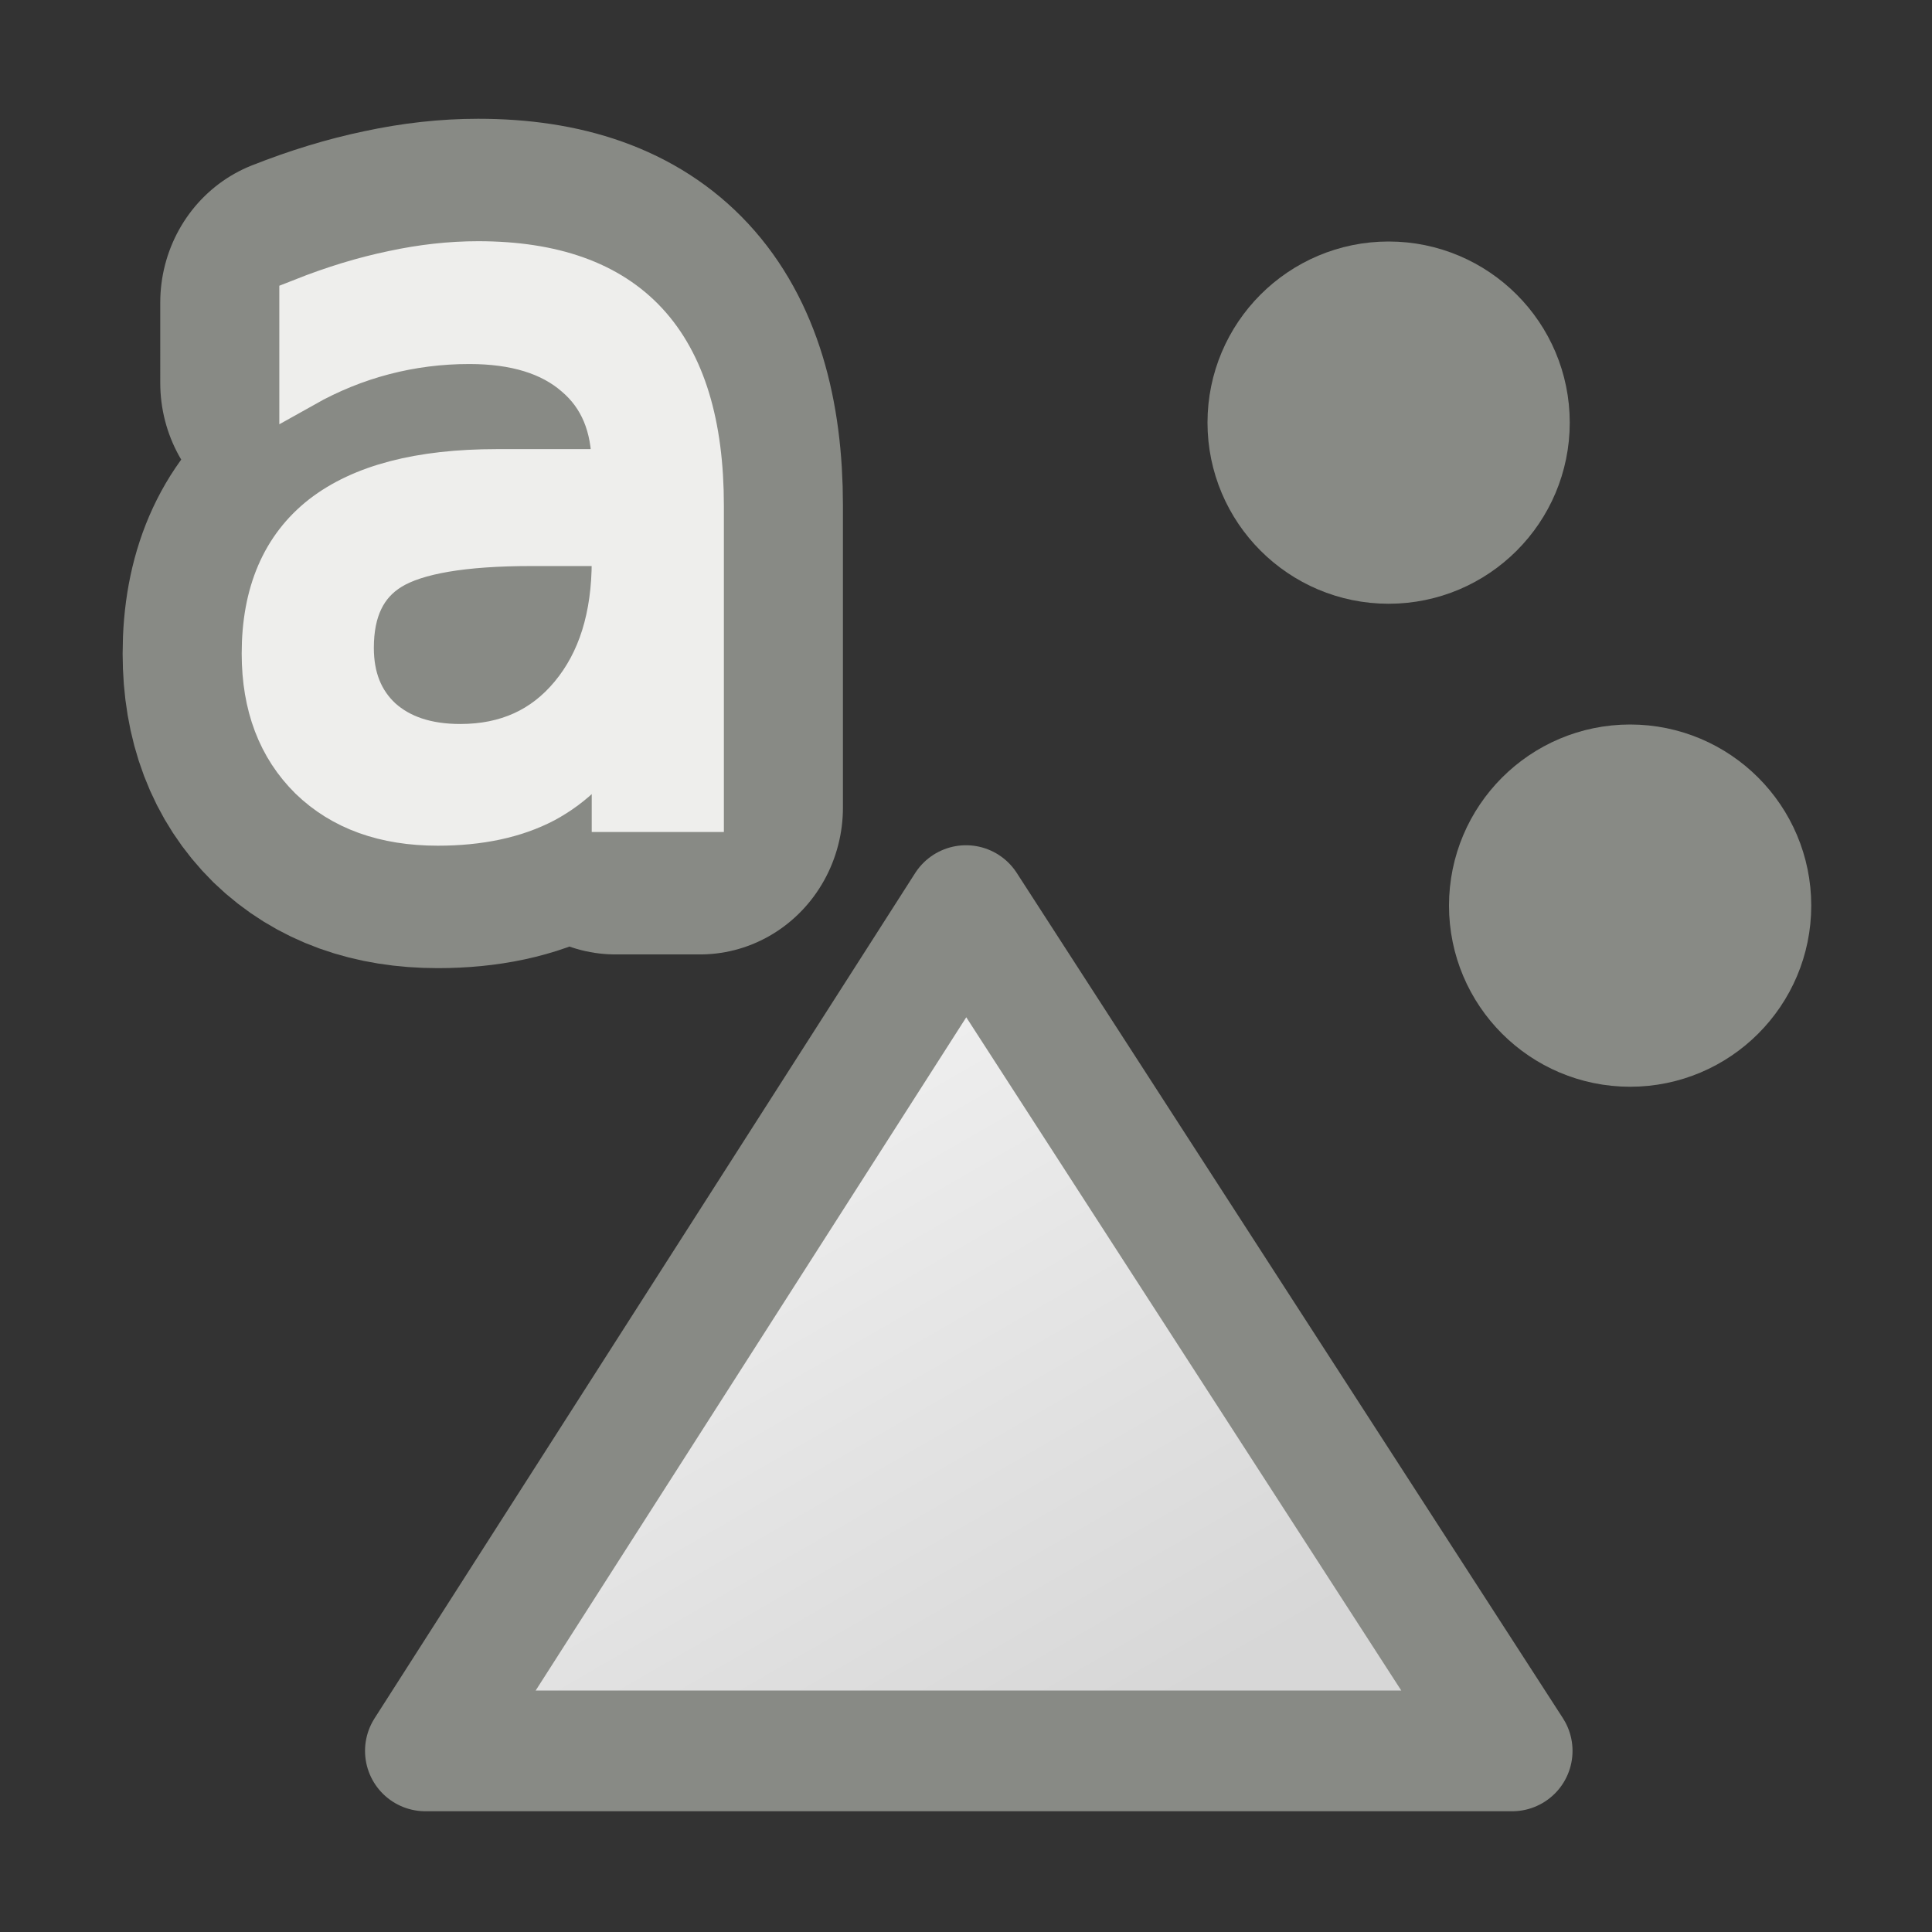 <?xml version="1.0" encoding="UTF-8" standalone="no"?>
<svg
   xmlns:dc="http://purl.org/dc/elements/1.1/"
   xmlns:cc="http://creativecommons.org/ns#"
   xmlns:rdf="http://www.w3.org/1999/02/22-rdf-syntax-ns#"
   xmlns:svg="http://www.w3.org/2000/svg"
   xmlns="http://www.w3.org/2000/svg"
   xmlns:xlink="http://www.w3.org/1999/xlink"
   xmlns:sodipodi="http://sodipodi.sourceforge.net/DTD/sodipodi-0.dtd"
   xmlns:inkscape="http://www.inkscape.org/namespaces/inkscape"
   height="16"
   width="16"
   version="1.1"
   id="svg22"
   sodipodi:docname="ic_annotationlayer_18dp.svg"
   inkscape:version="1.0 (4035a4fb49, 2020-05-01)">
  <rect width="100%" height="100%" fill="#333333" stroke="none"/>
  <defs
     id="defs26">
    <linearGradient
       inkscape:collect="always"
       id="linearGradient923">
      <stop
         style="stop-color:#eeeeee;stop-opacity:1"
         offset="0"
         id="stop919" />
      <stop
         style="stop-color:#d7d7d7;stop-opacity:1"
         offset="1"
         id="stop921" />
    </linearGradient>
    <linearGradient
       y2="10.5"
       y1="3.5"
       x2="6.5"
       x1="4.5"
       gradientUnits="userSpaceOnUse"
       id="a"
       gradientTransform="translate(27.5,-7.853)">
      <stop
         id="stop2"
         stop-color="#eee"
         offset="0" />
      <stop
         id="stop4"
         stop-color="#cfcfcf"
         offset="1" />
    </linearGradient>
    <linearGradient
       inkscape:collect="always"
       xlink:href="#linearGradient923"
       id="linearGradient925"
       x1="7"
       y1="8"
       x2="9.887"
       y2="13"
       gradientUnits="userSpaceOnUse"
       gradientTransform="translate(0,1)" />
  </defs>
  <sodipodi:namedview
     inkscape:document-rotation="0"
     pagecolor="#ffffff"
     bordercolor="#666666"
     borderopacity="1"
     objecttolerance="10"
     gridtolerance="10"
     guidetolerance="10"
     inkscape:pageopacity="0"
     inkscape:pageshadow="2"
     inkscape:window-width="1870"
     inkscape:window-height="1015"
     id="namedview24"
     showgrid="true"
     inkscape:zoom="2.8284271"
     inkscape:cx="57.093481"
     inkscape:cy="-23.331384"
     inkscape:window-x="50"
     inkscape:window-y="28"
     inkscape:window-maximized="1"
     inkscape:current-layer="svg22">
    <inkscape:grid
       type="xygrid"
       id="grid853" />
  </sodipodi:namedview>
  <path
     id="path6"
     style="fill:url(#linearGradient925);fill-opacity:1;fill-rule:evenodd;stroke:#888a85;stroke-width:1;stroke-linejoin:round;stroke-miterlimit:0.4;stroke-dasharray:none;stroke-opacity:1"
     d="M 3.523,14.5 8,7.5 12.523,14.5 Z"
     sodipodi:nodetypes="cccc" />
  <path
     style="fill:#888a85;fill-rule:evenodd;stroke:#888a85;stroke-width:1;stroke-linecap:round;stroke-linejoin:round;fill-opacity:1"
     d="m 12.5,3.5 c 0,0.552 -0.448,1 -1,1 -0.552,0 -1,-0.448 -1,-1 C 10.5,2.948 10.948,2.5 11.5,2.5 c 0.552,0 1,0.448 1,1 z"
     overflow="visible"
     id="path2" />
  <g
     style="font-style:normal;font-weight:normal;font-size:7.902px;line-height:1.25;font-family:sans-serif;letter-spacing:0px;word-spacing:0px;fill:#888a85;fill-opacity:1;stroke:#888a85;stroke-width:2.4;stroke-linecap:round;stroke-linejoin:round;stroke-miterlimit:4;stroke-dasharray:none;stroke-opacity:1"
     id="text917-3"
     transform="scale(0.986,1.014)"
     aria-label="a">
    <path
       id="path851"
       style="font-size:7.902px;fill:#888a85;fill-opacity:1;stroke:#888a85;stroke-width:2.4;stroke-linecap:round;stroke-linejoin:round;stroke-miterlimit:4;stroke-dasharray:none;stroke-opacity:1"
       d="m 4.464,4.423 q -0.86,0 -1.192,0.197 -0.332,0.197 -0.332,0.671 0,0.378 0.247,0.602 0.251,0.22 0.679,0.22 0.59,0 0.945,-0.417 Q 5.17,5.276 5.17,4.581 V 4.423 Z M 5.88,4.13 V 6.595 H 5.17 V 5.939 Q 4.927,6.333 4.565,6.522 4.202,6.707 3.677,6.707 q -0.664,0 -1.057,-0.37 -0.39,-0.374 -0.39,-0.999 0,-0.729 0.486,-1.1 0.49,-0.37 1.458,-0.37 h 0.995 v -0.069 q 0,-0.49 -0.324,-0.756 -0.32,-0.27 -0.903,-0.27 -0.37,0 -0.721,0.089 -0.351,0.089 -0.675,0.266 V 2.471 q 0.39,-0.15 0.756,-0.224 0.367,-0.077 0.714,-0.077 0.938,0 1.401,0.486 0.463,0.486 0.463,1.474 z" />
  </g>
  <g
     style="font-style:normal;font-weight:normal;font-size:7.902px;line-height:1.25;font-family:sans-serif;letter-spacing:0px;word-spacing:0px;fill:#eeeeec;fill-opacity:1;stroke:#eeeeec;stroke-width:0.4;stroke-miterlimit:4;stroke-dasharray:none;stroke-opacity:1"
     id="text917"
     transform="scale(0.986,1.014)"
     aria-label="a">
    <path
       id="path848"
       style="font-size:7.902px;fill:#eeeeec;fill-opacity:1;stroke:#eeeeec;stroke-width:0.4;stroke-miterlimit:4;stroke-dasharray:none;stroke-opacity:1"
       d="m 4.464,4.423 q -0.86,0 -1.192,0.197 -0.332,0.197 -0.332,0.671 0,0.378 0.247,0.602 0.251,0.22 0.679,0.22 0.59,0 0.945,-0.417 Q 5.17,5.276 5.17,4.581 V 4.423 Z M 5.88,4.13 V 6.595 H 5.17 V 5.939 Q 4.927,6.333 4.565,6.522 4.202,6.707 3.677,6.707 q -0.664,0 -1.057,-0.37 -0.39,-0.374 -0.39,-0.999 0,-0.729 0.486,-1.1 0.49,-0.37 1.458,-0.37 h 0.995 v -0.069 q 0,-0.49 -0.324,-0.756 -0.32,-0.27 -0.903,-0.27 -0.37,0 -0.721,0.089 -0.351,0.089 -0.675,0.266 V 2.471 q 0.39,-0.15 0.756,-0.224 0.367,-0.077 0.714,-0.077 0.938,0 1.401,0.486 0.463,0.486 0.463,1.474 z" />
  </g>
  <path
     id="path2-3"
     overflow="visible"
     d="m 14.5,7.5 c 0,0.552 -0.448,1 -1,1 -0.552,0 -1,-0.448 -1,-1 0,-0.552 0.448,-1 1,-1 0.552,0 1,0.448 1,1 z"
     style="fill:#888a85;fill-opacity:1;fill-rule:evenodd;stroke:#888a85;stroke-width:1;stroke-linecap:round;stroke-linejoin:round" />
</svg>
